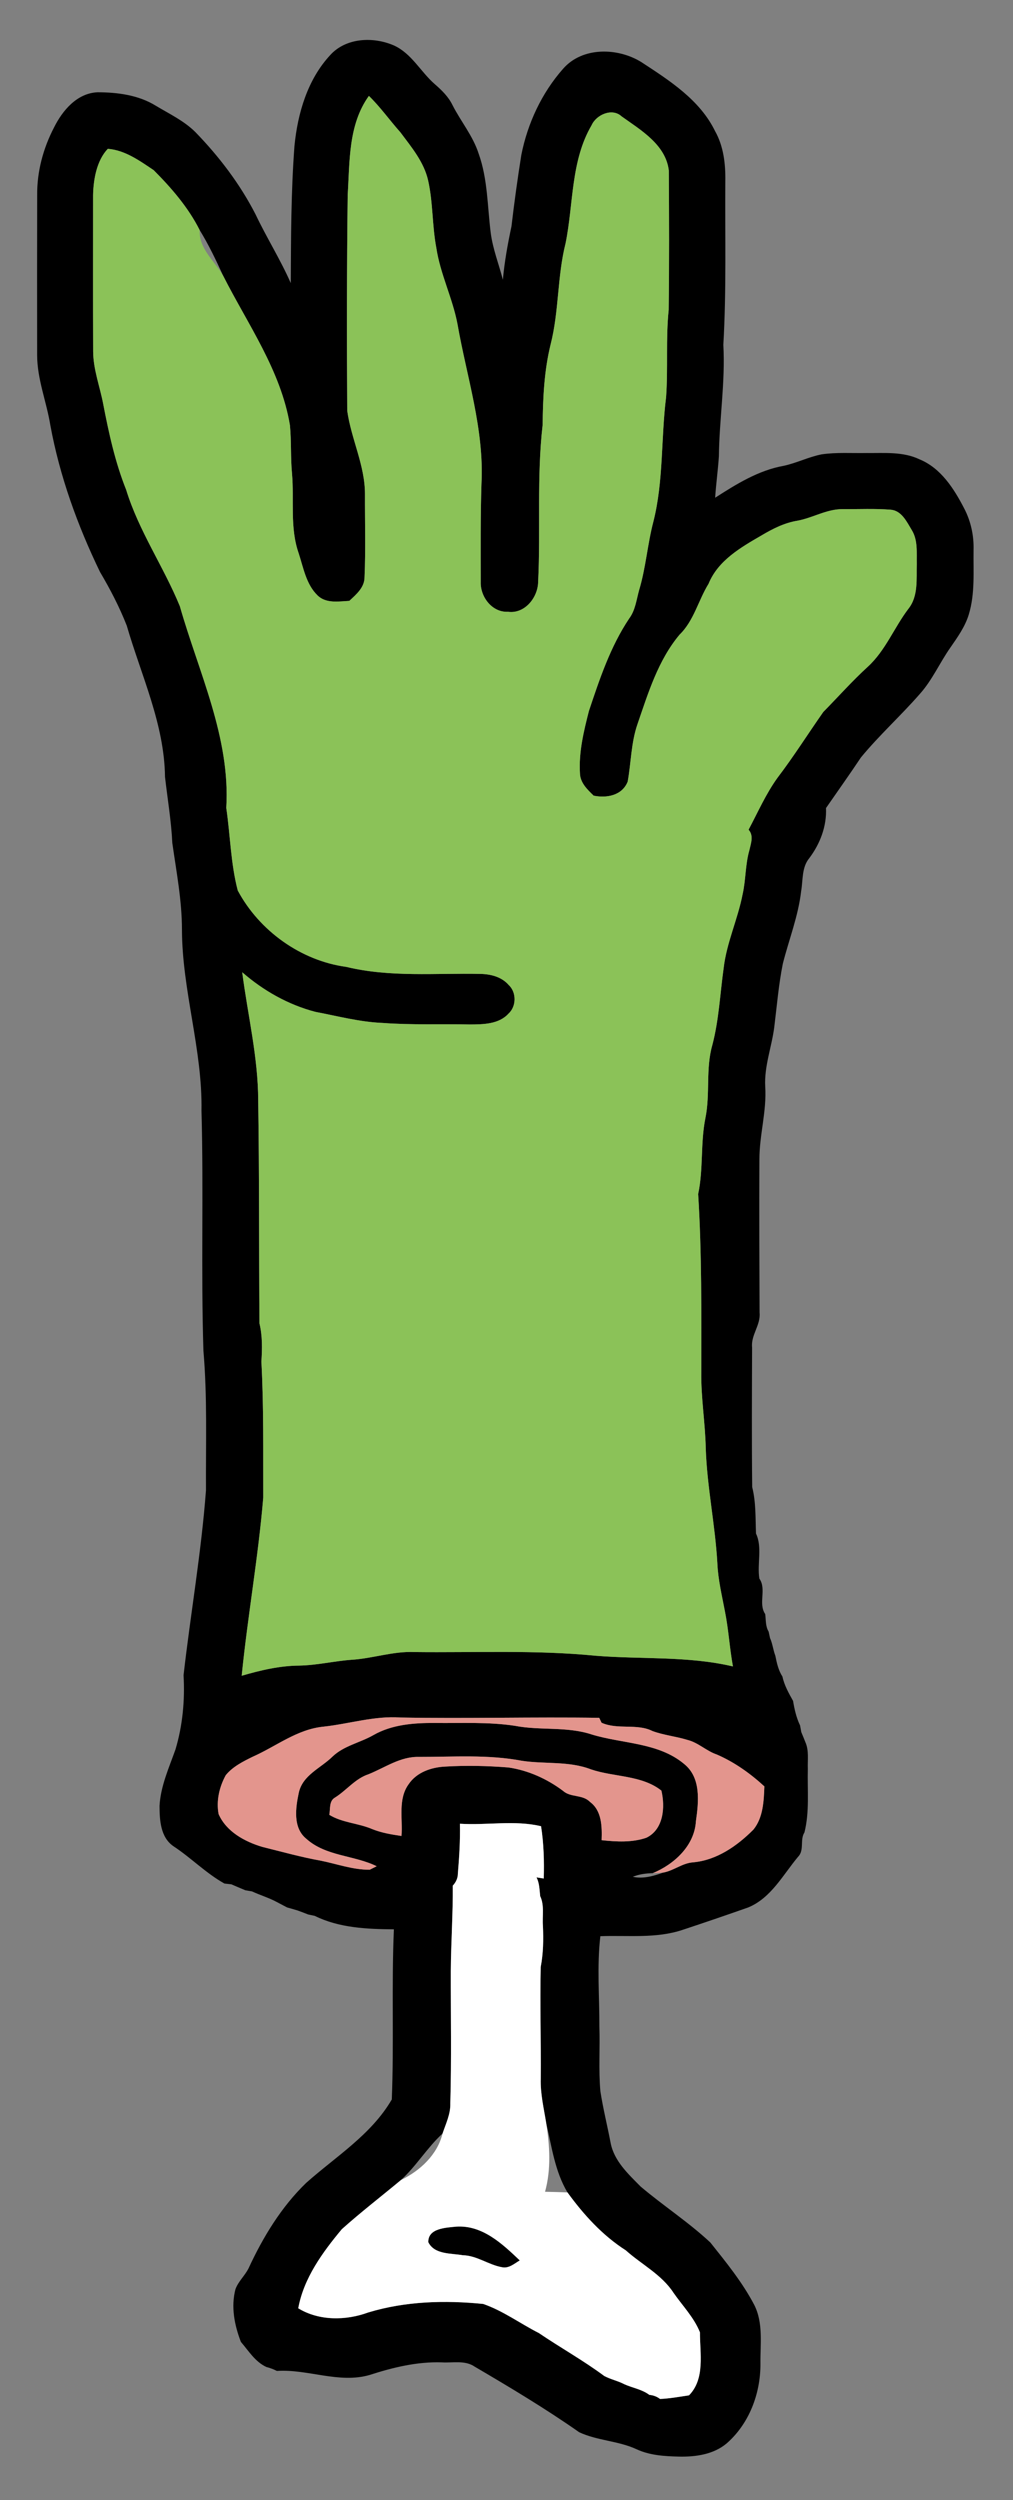<?xml version="1.0" encoding="UTF-8" ?>
<!DOCTYPE svg PUBLIC "-//W3C//DTD SVG 1.1//EN" "http://www.w3.org/Graphics/SVG/1.1/DTD/svg11.dtd">
<svg width="291pt" height="718pt" viewBox="0 0 291 718" version="1.1" xmlns="http://www.w3.org/2000/svg">
<rect x="0" y="0" width="291" height="718" fill="#808080" stroke="none"/>
<g id="#000000ff">
<path fill="#000000" opacity="1.00" d=" M 94.87 15.81 C 99.40 10.80 107.24 10.49 113.12 13.04 C 118.22 15.32 120.82 20.62 124.89 24.16 C 126.88 25.89 128.81 27.76 129.98 30.17 C 132.37 34.88 135.86 39.02 137.49 44.10 C 140.13 51.44 140.00 59.33 140.98 66.97 C 141.59 71.56 143.31 75.89 144.46 80.35 C 144.92 75.17 145.85 70.07 146.93 65.00 C 147.73 58.14 148.68 51.30 149.76 44.49 C 151.56 35.42 155.62 26.69 161.76 19.75 C 167.31 13.38 177.51 13.65 184.26 17.85 C 192.34 23.14 201.03 28.67 205.41 37.65 C 207.87 42.01 208.44 47.11 208.36 52.03 C 208.25 67.70 208.69 83.38 207.79 99.02 C 208.38 109.75 206.63 120.36 206.51 131.06 C 206.25 135.03 205.69 138.97 205.44 142.94 C 211.52 139.03 217.88 135.07 225.11 133.78 C 228.85 132.98 232.30 131.21 236.05 130.48 C 240.33 129.86 244.66 130.18 248.97 130.10 C 254.05 130.16 259.40 129.64 264.14 131.91 C 270.29 134.43 274.04 140.34 276.97 146.00 C 278.89 149.67 279.79 153.81 279.67 157.95 C 279.58 164.14 280.13 170.50 278.29 176.50 C 277.22 180.01 275.05 183.02 272.99 186.00 C 269.95 190.33 267.82 195.28 264.27 199.25 C 258.81 205.51 252.61 211.10 247.32 217.52 C 244.05 222.42 240.63 227.22 237.28 232.06 C 237.51 237.28 235.60 242.29 232.50 246.42 C 230.27 249.09 230.70 252.71 230.14 255.93 C 229.32 263.08 226.64 269.81 224.88 276.75 C 223.67 282.78 223.17 288.93 222.41 295.04 C 221.67 300.73 219.51 306.23 219.82 312.04 C 220.28 319.09 218.14 325.94 218.15 332.97 C 218.07 347.63 218.15 362.30 218.20 376.97 C 218.56 380.54 215.66 383.39 216.05 386.98 C 216.00 400.35 215.93 413.71 216.08 427.07 C 217.18 431.45 217.00 435.93 217.17 440.41 C 219.05 444.38 217.45 449.09 218.14 453.35 C 220.28 456.38 217.74 460.49 219.82 463.54 C 220.04 465.22 219.87 467.04 220.80 468.57 C 220.90 469.03 221.10 469.96 221.20 470.42 C 221.94 472.03 222.09 473.84 222.73 475.50 C 223.14 477.57 223.60 479.68 224.77 481.49 C 225.30 484.00 226.58 486.25 227.82 488.47 C 228.22 490.88 228.76 493.29 229.83 495.51 C 229.92 495.99 230.09 496.95 230.18 497.43 C 230.59 498.39 230.98 499.37 231.37 500.35 C 232.43 502.75 231.96 505.44 232.06 507.98 C 231.90 514.07 232.59 520.26 231.09 526.24 C 229.72 528.38 231.13 531.35 229.26 533.23 C 224.91 538.43 221.50 545.08 214.92 547.79 C 208.69 549.98 202.44 552.12 196.18 554.19 C 188.52 556.78 180.38 555.74 172.46 556.04 C 171.45 564.67 172.21 573.35 172.18 582.01 C 172.39 588.19 171.92 594.41 172.47 600.58 C 173.24 605.56 174.47 610.45 175.41 615.40 C 176.41 620.61 180.47 624.33 184.03 627.94 C 190.56 633.47 197.80 638.16 204.06 644.01 C 208.59 649.69 213.23 655.39 216.63 661.85 C 219.35 667.14 218.36 673.27 218.45 679.00 C 218.45 687.47 215.19 696.09 208.72 701.72 C 204.93 704.90 199.76 705.60 194.98 705.49 C 190.90 705.39 186.69 705.14 182.93 703.41 C 177.67 700.95 171.64 700.94 166.39 698.50 C 156.71 691.72 146.56 685.64 136.36 679.66 C 133.60 677.75 130.06 678.62 126.93 678.43 C 119.84 678.19 112.88 679.88 106.18 682.05 C 97.33 684.59 88.49 680.31 79.54 680.89 C 78.56 680.40 77.55 680.02 76.50 679.75 C 73.25 678.22 71.45 675.16 69.20 672.55 C 67.35 667.75 66.31 662.49 67.64 657.41 C 68.46 655.17 70.34 653.54 71.40 651.43 C 75.55 642.46 80.80 633.80 87.95 626.89 C 96.49 619.29 106.67 613.04 112.55 602.93 C 113.20 586.66 112.45 570.35 113.15 554.07 C 105.44 554.00 97.43 553.68 90.41 550.20 C 89.93 550.10 88.99 549.90 88.51 549.80 C 87.51 549.40 86.51 549.02 85.51 548.66 C 84.50 548.35 83.49 548.06 82.47 547.78 C 81.50 547.27 80.53 546.76 79.56 546.25 C 77.27 545.01 74.76 544.27 72.40 543.18 C 71.92 543.10 70.96 542.93 70.48 542.85 C 69.14 542.28 67.78 541.73 66.46 541.14 C 65.96 541.08 64.96 540.98 64.47 540.92 C 59.14 537.94 54.88 533.52 49.79 530.18 C 46.08 527.60 45.84 522.67 45.83 518.58 C 46.15 512.92 48.54 507.68 50.41 502.41 C 52.47 495.51 53.14 488.27 52.73 481.09 C 54.75 463.38 57.84 445.78 59.17 427.99 C 59.10 414.64 59.58 401.26 58.44 387.94 C 57.71 364.98 58.52 341.98 57.88 319.02 C 58.20 301.47 52.32 284.52 52.27 266.99 C 52.27 258.61 50.67 250.35 49.50 242.09 C 49.20 235.72 48.12 229.43 47.40 223.10 C 47.23 207.96 40.56 193.98 36.41 179.66 C 34.31 174.31 31.65 169.20 28.73 164.26 C 22.26 150.88 17.15 136.76 14.46 122.11 C 13.37 115.37 10.68 108.92 10.67 102.02 C 10.64 86.69 10.65 71.36 10.68 56.03 C 10.61 49.26 12.41 42.59 15.52 36.61 C 17.96 31.71 22.12 26.76 28.01 26.50 C 33.72 26.51 39.72 27.28 44.68 30.32 C 48.60 32.68 52.84 34.67 56.12 37.93 C 62.95 44.97 68.94 52.83 73.42 61.58 C 76.59 68.26 80.55 74.53 83.53 81.31 C 83.59 68.17 83.61 55.01 84.59 41.90 C 85.51 32.53 88.34 22.84 94.87 15.81 M 99.88 56.00 C 99.63 76.66 99.61 97.32 99.75 117.97 C 100.87 126.04 104.85 133.62 104.84 141.90 C 104.81 149.85 105.06 157.81 104.72 165.75 C 104.72 168.72 102.33 170.71 100.35 172.56 C 97.29 172.71 93.66 173.38 91.23 171.00 C 87.95 167.83 87.17 163.09 85.81 158.92 C 83.22 151.55 84.55 143.65 83.89 136.03 C 83.45 131.40 83.73 126.75 83.29 122.13 C 80.67 106.36 71.15 93.13 64.08 79.14 C 62.05 74.69 59.92 70.23 57.35 66.06 C 54.09 59.58 49.25 53.99 44.16 48.88 C 40.16 46.20 35.92 43.11 30.97 42.74 C 27.81 46.06 26.84 51.41 26.74 55.98 C 26.74 70.96 26.70 85.94 26.76 100.92 C 26.78 106.08 28.67 110.93 29.63 115.93 C 31.25 124.32 33.06 132.69 36.24 140.65 C 39.87 152.48 47.00 162.72 51.67 174.11 C 57.08 193.10 66.22 211.82 65.00 232.02 C 66.16 239.90 66.27 248.01 68.30 255.74 C 74.50 267.33 86.43 275.90 99.50 277.68 C 112.12 280.73 125.19 279.42 138.03 279.69 C 140.98 279.75 144.13 280.54 146.13 282.88 C 148.40 284.96 148.37 289.02 146.08 291.09 C 143.28 294.17 138.80 294.18 134.96 294.21 C 126.62 294.03 118.28 294.39 109.96 293.77 C 103.38 293.51 97.00 291.80 90.57 290.58 C 82.80 288.55 75.61 284.48 69.58 279.21 C 71.16 291.48 74.15 303.62 74.17 316.06 C 74.50 337.38 74.37 358.72 74.53 380.04 C 75.41 383.67 75.32 387.35 75.09 391.05 C 75.78 404.05 75.57 417.07 75.62 430.09 C 74.19 447.20 71.14 464.16 69.43 481.25 C 74.82 479.68 80.34 478.37 85.98 478.33 C 91.04 478.24 95.98 477.03 101.02 476.66 C 107.06 476.29 112.89 474.18 118.98 474.44 C 136.35 474.65 153.77 473.79 171.08 475.50 C 184.23 476.57 197.60 475.53 210.55 478.57 C 209.59 473.33 209.30 467.99 208.25 462.76 C 207.39 458.21 206.29 453.69 206.08 449.05 C 205.47 437.97 203.11 427.06 202.74 415.96 C 202.60 408.62 201.34 401.35 201.46 394.00 C 201.47 376.96 201.62 359.91 200.56 342.90 C 202.09 335.72 201.19 328.30 202.64 321.09 C 204.06 314.16 202.67 306.97 204.63 300.12 C 206.53 292.89 206.85 285.40 207.88 278.03 C 208.72 270.74 211.93 264.02 213.32 256.85 C 214.27 252.67 214.08 248.31 215.27 244.17 C 215.70 242.23 216.59 239.99 215.04 238.28 C 217.72 233.25 220.02 227.96 223.38 223.32 C 228.02 217.23 232.11 210.73 236.50 204.47 C 240.78 200.11 244.85 195.53 249.36 191.41 C 254.38 186.78 256.85 180.26 260.91 174.89 C 263.86 171.23 263.23 166.33 263.36 161.95 C 263.29 158.68 263.72 155.13 261.91 152.21 C 260.49 149.86 259.02 146.68 255.92 146.38 C 251.29 146.01 246.63 146.25 242.00 146.21 C 237.46 146.20 233.49 148.72 229.11 149.53 C 225.36 150.13 221.96 151.86 218.73 153.78 C 212.79 157.22 206.28 160.95 203.55 167.64 C 200.59 172.43 199.34 178.26 195.22 182.26 C 189.04 189.63 186.20 199.04 183.12 207.98 C 181.28 213.31 181.30 219.00 180.31 224.48 C 178.70 228.46 174.34 229.26 170.54 228.50 C 168.70 226.72 166.64 224.77 166.60 222.01 C 166.24 215.98 167.69 210.00 169.17 204.20 C 172.23 195.04 175.32 185.74 180.73 177.64 C 182.51 175.27 182.82 172.26 183.59 169.49 C 185.54 163.05 185.99 156.28 187.70 149.78 C 190.65 138.08 189.86 125.92 191.35 114.04 C 191.94 105.71 191.23 97.34 192.09 89.02 C 192.26 75.67 192.21 62.32 192.13 48.97 C 191.24 41.55 184.11 37.38 178.57 33.43 C 175.87 30.90 171.30 32.93 169.95 35.96 C 163.93 46.23 164.77 58.55 162.47 69.87 C 160.06 79.40 160.61 89.38 158.17 98.92 C 156.31 106.48 155.96 114.27 155.88 122.02 C 154.16 136.97 155.32 152.06 154.59 167.06 C 154.55 171.54 150.78 176.35 145.95 175.69 C 141.38 175.94 137.94 171.41 138.10 167.10 C 138.10 157.71 138.01 148.32 138.31 138.94 C 139.13 123.32 134.08 108.27 131.42 93.06 C 130.00 85.58 126.45 78.66 125.33 71.11 C 124.13 64.75 124.41 58.21 123.00 51.89 C 121.82 46.56 118.21 42.27 115.02 38.00 C 111.95 34.56 109.28 30.76 105.97 27.54 C 100.03 35.80 100.48 46.34 99.88 56.00 M 92.97 495.86 C 85.38 496.58 79.34 501.52 72.58 504.51 C 69.79 505.88 66.87 507.34 64.86 509.79 C 63.01 513.14 62.07 517.18 62.80 520.98 C 65.01 526.03 70.33 528.91 75.39 530.41 C 80.95 531.78 86.47 533.34 92.12 534.35 C 96.80 535.29 101.40 537.00 106.22 536.95 C 106.72 536.70 107.71 536.20 108.21 535.95 C 101.68 532.75 93.62 533.12 88.01 528.08 C 84.09 524.92 84.91 519.20 85.83 514.86 C 86.93 509.76 92.13 507.79 95.50 504.48 C 98.76 501.34 103.41 500.50 107.25 498.30 C 112.61 495.23 118.93 494.77 124.98 494.81 C 132.62 494.90 140.32 494.47 147.90 495.62 C 155.21 497.04 162.85 495.74 170.01 498.12 C 178.82 500.81 189.11 500.38 196.50 506.56 C 201.46 510.52 200.70 517.45 199.91 523.03 C 199.50 530.06 193.67 535.39 187.52 537.94 C 185.58 537.99 183.60 538.23 181.78 538.98 C 184.75 539.64 187.74 538.77 190.52 537.77 C 193.51 537.24 195.96 535.08 199.02 534.84 C 205.84 534.26 211.74 530.14 216.44 525.42 C 219.23 521.98 219.42 517.26 219.58 513.02 C 215.54 509.31 210.99 506.07 205.95 503.88 C 202.92 502.86 200.60 500.45 197.48 499.67 C 194.18 498.65 190.69 498.32 187.44 497.13 C 182.98 494.87 177.48 496.83 172.81 494.74 C 172.64 494.39 172.31 493.68 172.14 493.33 C 153.12 493.04 134.10 493.59 115.07 493.24 C 107.58 492.71 100.36 495.05 92.97 495.86 M 120.41 504.55 C 115.05 504.38 110.62 507.62 105.86 509.53 C 102.05 510.78 99.58 514.12 96.26 516.21 C 94.46 517.20 94.94 519.48 94.59 521.18 C 98.33 523.48 102.87 523.56 106.86 525.26 C 109.57 526.36 112.46 526.84 115.34 527.26 C 115.74 522.32 114.26 516.69 117.40 512.38 C 119.72 508.94 123.95 507.51 127.94 507.33 C 133.98 506.97 140.05 507.11 146.08 507.59 C 151.74 508.42 157.14 510.86 161.71 514.28 C 163.90 516.28 167.35 515.28 169.47 517.47 C 172.92 520.02 172.95 524.60 172.82 528.47 C 177.08 528.93 181.56 529.19 185.67 527.77 C 190.66 525.38 191.11 518.92 190.00 514.23 C 184.34 509.75 176.42 510.38 169.80 508.14 C 163.43 505.67 156.51 506.67 149.90 505.66 C 140.18 503.81 130.24 504.57 120.41 504.55 M 132.12 523.74 C 132.23 528.53 131.92 533.31 131.53 538.08 C 131.52 539.39 130.96 540.57 130.07 541.52 C 130.13 549.68 129.56 557.81 129.50 565.97 C 129.47 578.65 129.72 591.34 129.36 604.03 C 129.46 607.09 128.08 609.87 127.13 612.71 C 122.71 616.76 119.63 622.00 115.21 626.04 C 109.54 630.76 103.68 635.27 98.19 640.19 C 92.67 646.82 87.24 654.24 85.68 662.90 C 91.64 666.55 99.38 666.46 105.80 664.09 C 116.47 660.86 127.79 660.55 138.81 661.65 C 144.51 663.62 149.44 667.29 154.80 670.01 C 161.00 674.22 167.56 677.87 173.58 682.34 C 175.44 683.34 177.55 683.74 179.41 684.74 C 181.77 685.78 184.42 686.18 186.54 687.77 C 187.68 687.86 188.70 688.25 189.61 688.94 C 192.40 688.82 195.16 688.31 197.93 687.90 C 202.60 683.13 201.05 675.82 201.07 669.80 C 199.36 665.53 196.07 662.19 193.48 658.46 C 190.07 653.21 184.32 650.34 179.77 646.26 C 173.07 641.98 167.65 636.01 163.01 629.62 C 159.39 623.53 158.50 616.49 156.91 609.74 C 156.23 605.50 155.21 601.30 155.34 596.99 C 155.43 586.28 155.10 575.57 155.33 564.87 C 156.08 560.96 156.14 557.00 155.96 553.05 C 155.75 550.22 156.44 547.19 155.18 544.54 C 154.96 542.72 154.99 540.81 154.12 539.15 C 154.64 539.23 155.68 539.40 156.20 539.48 C 156.34 534.45 156.21 529.43 155.43 524.46 C 147.81 522.64 139.88 524.25 132.12 523.74 Z" />
<path fill="#000000" opacity="1.00" d=" M 123.04 643.92 C 122.92 639.88 128.15 639.76 131.04 639.45 C 138.55 638.95 144.28 644.36 149.31 649.15 C 147.76 650.07 146.17 651.52 144.23 651.11 C 140.32 650.43 137.00 647.74 132.93 647.66 C 129.56 647.06 124.80 647.50 123.04 643.92 Z" />
</g>
<g id="#8bc258ff">
<path fill="#8bc258" opacity="1.00" d=" M 99.88 56.00 C 100.48 46.34 100.03 35.80 105.97 27.54 C 109.28 30.76 111.95 34.56 115.02 38.00 C 118.21 42.27 121.82 46.56 123.00 51.89 C 124.41 58.21 124.13 64.75 125.33 71.11 C 126.45 78.66 130.00 85.58 131.42 93.06 C 134.08 108.27 139.13 123.32 138.31 138.94 C 138.01 148.32 138.10 157.71 138.10 167.10 C 137.94 171.41 141.38 175.94 145.95 175.69 C 150.78 176.35 154.55 171.54 154.59 167.06 C 155.32 152.06 154.16 136.97 155.88 122.02 C 155.96 114.27 156.31 106.48 158.17 98.92 C 160.61 89.38 160.06 79.40 162.47 69.87 C 164.77 58.55 163.93 46.23 169.95 35.96 C 171.30 32.93 175.87 30.90 178.57 33.43 C 184.11 37.38 191.24 41.55 192.13 48.97 C 192.21 62.32 192.26 75.67 192.09 89.02 C 191.23 97.34 191.94 105.71 191.35 114.04 C 189.86 125.92 190.65 138.08 187.70 149.78 C 185.99 156.28 185.54 163.05 183.59 169.49 C 182.82 172.26 182.51 175.27 180.73 177.64 C 175.32 185.74 172.23 195.04 169.17 204.20 C 167.69 210.00 166.24 215.98 166.60 222.01 C 166.64 224.77 168.70 226.72 170.54 228.50 C 174.34 229.26 178.70 228.46 180.31 224.48 C 181.30 219.00 181.28 213.31 183.12 207.98 C 186.20 199.04 189.04 189.63 195.22 182.26 C 199.34 178.26 200.59 172.43 203.55 167.64 C 206.28 160.95 212.79 157.22 218.73 153.78 C 221.96 151.86 225.36 150.13 229.11 149.53 C 233.49 148.72 237.46 146.20 242.00 146.21 C 246.63 146.25 251.29 146.01 255.92 146.38 C 259.02 146.68 260.49 149.86 261.91 152.21 C 263.72 155.13 263.29 158.68 263.36 161.95 C 263.23 166.33 263.86 171.23 260.91 174.89 C 256.85 180.26 254.38 186.78 249.36 191.41 C 244.85 195.53 240.78 200.11 236.50 204.47 C 232.11 210.73 228.02 217.23 223.38 223.32 C 220.02 227.96 217.72 233.25 215.04 238.28 C 216.59 239.99 215.70 242.23 215.27 244.17 C 214.08 248.31 214.27 252.67 213.32 256.85 C 211.93 264.02 208.72 270.74 207.88 278.03 C 206.85 285.40 206.53 292.89 204.63 300.12 C 202.67 306.97 204.06 314.16 202.64 321.09 C 201.19 328.30 202.09 335.72 200.56 342.90 C 201.62 359.91 201.47 376.96 201.46 394.00 C 201.34 401.35 202.60 408.62 202.74 415.96 C 203.11 427.06 205.47 437.97 206.08 449.05 C 206.29 453.69 207.39 458.21 208.25 462.76 C 209.30 467.99 209.59 473.33 210.55 478.57 C 197.60 475.53 184.23 476.57 171.08 475.50 C 153.77 473.79 136.35 474.65 118.98 474.44 C 112.89 474.18 107.06 476.29 101.02 476.66 C 95.98 477.03 91.04 478.24 85.98 478.33 C 80.34 478.37 74.82 479.68 69.43 481.25 C 71.14 464.16 74.19 447.20 75.62 430.09 C 75.57 417.07 75.78 404.05 75.09 391.05 C 75.32 387.35 75.41 383.67 74.53 380.04 C 74.37 358.72 74.50 337.38 74.17 316.06 C 74.15 303.62 71.16 291.48 69.58 279.21 C 75.61 284.48 82.80 288.55 90.57 290.58 C 97.00 291.80 103.38 293.51 109.96 293.77 C 118.28 294.39 126.62 294.03 134.96 294.21 C 138.80 294.18 143.28 294.17 146.08 291.09 C 148.37 289.02 148.40 284.96 146.13 282.88 C 144.13 280.54 140.98 279.75 138.03 279.69 C 125.19 279.42 112.12 280.73 99.50 277.68 C 86.43 275.90 74.50 267.33 68.30 255.74 C 66.27 248.01 66.16 239.90 65.00 232.02 C 66.22 211.82 57.08 193.10 51.67 174.11 C 47.00 162.72 39.87 152.48 36.24 140.65 C 33.06 132.69 31.25 124.32 29.63 115.93 C 28.67 110.93 26.78 106.08 26.76 100.92 C 26.70 85.94 26.74 70.96 26.74 55.98 C 26.84 51.41 27.81 46.06 30.97 42.74 C 35.92 43.11 40.16 46.20 44.16 48.88 C 49.25 53.99 54.09 59.58 57.35 66.06 C 57.11 71.45 61.60 74.88 64.08 79.14 C 71.15 93.13 80.67 106.36 83.29 122.13 C 83.73 126.75 83.45 131.40 83.89 136.03 C 84.55 143.65 83.22 151.55 85.81 158.92 C 87.17 163.09 87.95 167.83 91.23 171.00 C 93.66 173.38 97.29 172.71 100.35 172.56 C 102.33 170.71 104.72 168.72 104.72 165.75 C 105.06 157.81 104.81 149.85 104.84 141.90 C 104.85 133.62 100.87 126.04 99.75 117.97 C 99.61 97.32 99.63 76.66 99.88 56.00 Z" />
</g>
<g id="#e3958dff">
<path fill="#e3958d" opacity="1.00" d=" M 92.97 495.86 C 100.36 495.05 107.58 492.71 115.07 493.24 C 134.10 493.59 153.12 493.04 172.14 493.33 C 172.31 493.68 172.64 494.39 172.81 494.74 C 177.48 496.83 182.98 494.87 187.44 497.13 C 190.69 498.32 194.18 498.65 197.48 499.67 C 200.60 500.45 202.92 502.86 205.95 503.88 C 210.99 506.07 215.54 509.31 219.58 513.02 C 219.42 517.26 219.23 521.98 216.44 525.42 C 211.74 530.14 205.84 534.26 199.02 534.84 C 195.96 535.08 193.51 537.24 190.52 537.77 C 189.77 537.82 188.27 537.90 187.52 537.94 C 193.67 535.39 199.50 530.06 199.91 523.03 C 200.70 517.45 201.46 510.52 196.50 506.56 C 189.11 500.38 178.82 500.81 170.01 498.12 C 162.85 495.74 155.21 497.04 147.90 495.62 C 140.32 494.47 132.62 494.90 124.98 494.81 C 118.93 494.77 112.61 495.23 107.25 498.30 C 103.41 500.50 98.76 501.34 95.50 504.48 C 92.13 507.79 86.93 509.76 85.83 514.86 C 84.91 519.20 84.09 524.92 88.01 528.08 C 93.62 533.12 101.68 532.75 108.21 535.95 C 107.71 536.20 106.72 536.70 106.22 536.95 C 101.40 537.00 96.80 535.29 92.12 534.35 C 86.47 533.34 80.95 531.78 75.39 530.41 C 70.33 528.91 65.01 526.03 62.80 520.98 C 62.07 517.18 63.01 513.14 64.86 509.79 C 66.87 507.34 69.79 505.88 72.58 504.51 C 79.34 501.52 85.38 496.58 92.97 495.86 Z" />
<path fill="#e3958d" opacity="1.00" d=" M 120.41 504.55 C 130.24 504.57 140.18 503.81 149.90 505.66 C 156.51 506.67 163.43 505.67 169.80 508.14 C 176.42 510.38 184.34 509.75 190.00 514.23 C 191.11 518.92 190.66 525.38 185.67 527.77 C 181.56 529.19 177.08 528.93 172.82 528.47 C 172.95 524.60 172.92 520.02 169.47 517.47 C 167.35 515.28 163.90 516.28 161.71 514.28 C 157.14 510.86 151.74 508.42 146.08 507.59 C 140.05 507.11 133.98 506.97 127.94 507.33 C 123.95 507.51 119.72 508.94 117.40 512.38 C 114.26 516.69 115.74 522.32 115.34 527.26 C 112.46 526.84 109.57 526.36 106.86 525.26 C 102.87 523.56 98.33 523.48 94.59 521.18 C 94.94 519.48 94.46 517.20 96.26 516.21 C 99.58 514.12 102.05 510.78 105.86 509.53 C 110.62 507.62 115.05 504.38 120.41 504.55 Z" />
</g>
<g id="#ffffffff">
<path fill="#ffffff" opacity="1.00" d=" M 132.12 523.74 C 139.88 524.25 147.81 522.64 155.43 524.46 C 156.21 529.43 156.34 534.45 156.20 539.48 C 155.68 539.40 154.64 539.23 154.12 539.15 C 154.99 540.81 154.96 542.72 155.18 544.54 C 156.44 547.19 155.75 550.22 155.96 553.05 C 156.14 557.00 156.08 560.96 155.33 564.87 C 155.10 575.57 155.43 586.28 155.34 596.99 C 155.21 601.30 156.23 605.50 156.91 609.74 C 157.93 616.26 158.35 623.00 156.57 629.44 C 158.71 629.49 160.86 629.53 163.01 629.62 C 167.65 636.01 173.07 641.98 179.77 646.26 C 184.32 650.34 190.07 653.21 193.48 658.46 C 196.07 662.19 199.36 665.53 201.07 669.80 C 201.05 675.82 202.60 683.13 197.93 687.90 C 195.16 688.31 192.40 688.82 189.61 688.94 C 188.70 688.25 187.68 687.86 186.54 687.77 C 184.42 686.18 181.77 685.78 179.41 684.74 C 177.55 683.74 175.44 683.34 173.58 682.34 C 167.56 677.87 161.00 674.22 154.80 670.01 C 149.44 667.29 144.51 663.62 138.81 661.65 C 127.79 660.55 116.47 660.86 105.80 664.09 C 99.38 666.46 91.64 666.55 85.68 662.90 C 87.24 654.24 92.67 646.82 98.19 640.19 C 103.68 635.27 109.54 630.76 115.21 626.04 C 120.69 623.40 125.65 618.79 127.13 612.71 C 128.08 609.87 129.46 607.09 129.36 604.03 C 129.72 591.34 129.47 578.65 129.50 565.97 C 129.56 557.81 130.13 549.68 130.07 541.52 C 130.96 540.57 131.52 539.39 131.53 538.08 C 131.92 533.31 132.23 528.53 132.12 523.74 M 123.04 643.92 C 124.80 647.50 129.56 647.06 132.93 647.66 C 137.00 647.74 140.32 650.43 144.23 651.11 C 146.17 651.52 147.76 650.07 149.31 649.15 C 144.28 644.36 138.55 638.95 131.04 639.45 C 128.15 639.76 122.92 639.88 123.04 643.92 Z" />
</g>
</svg>

